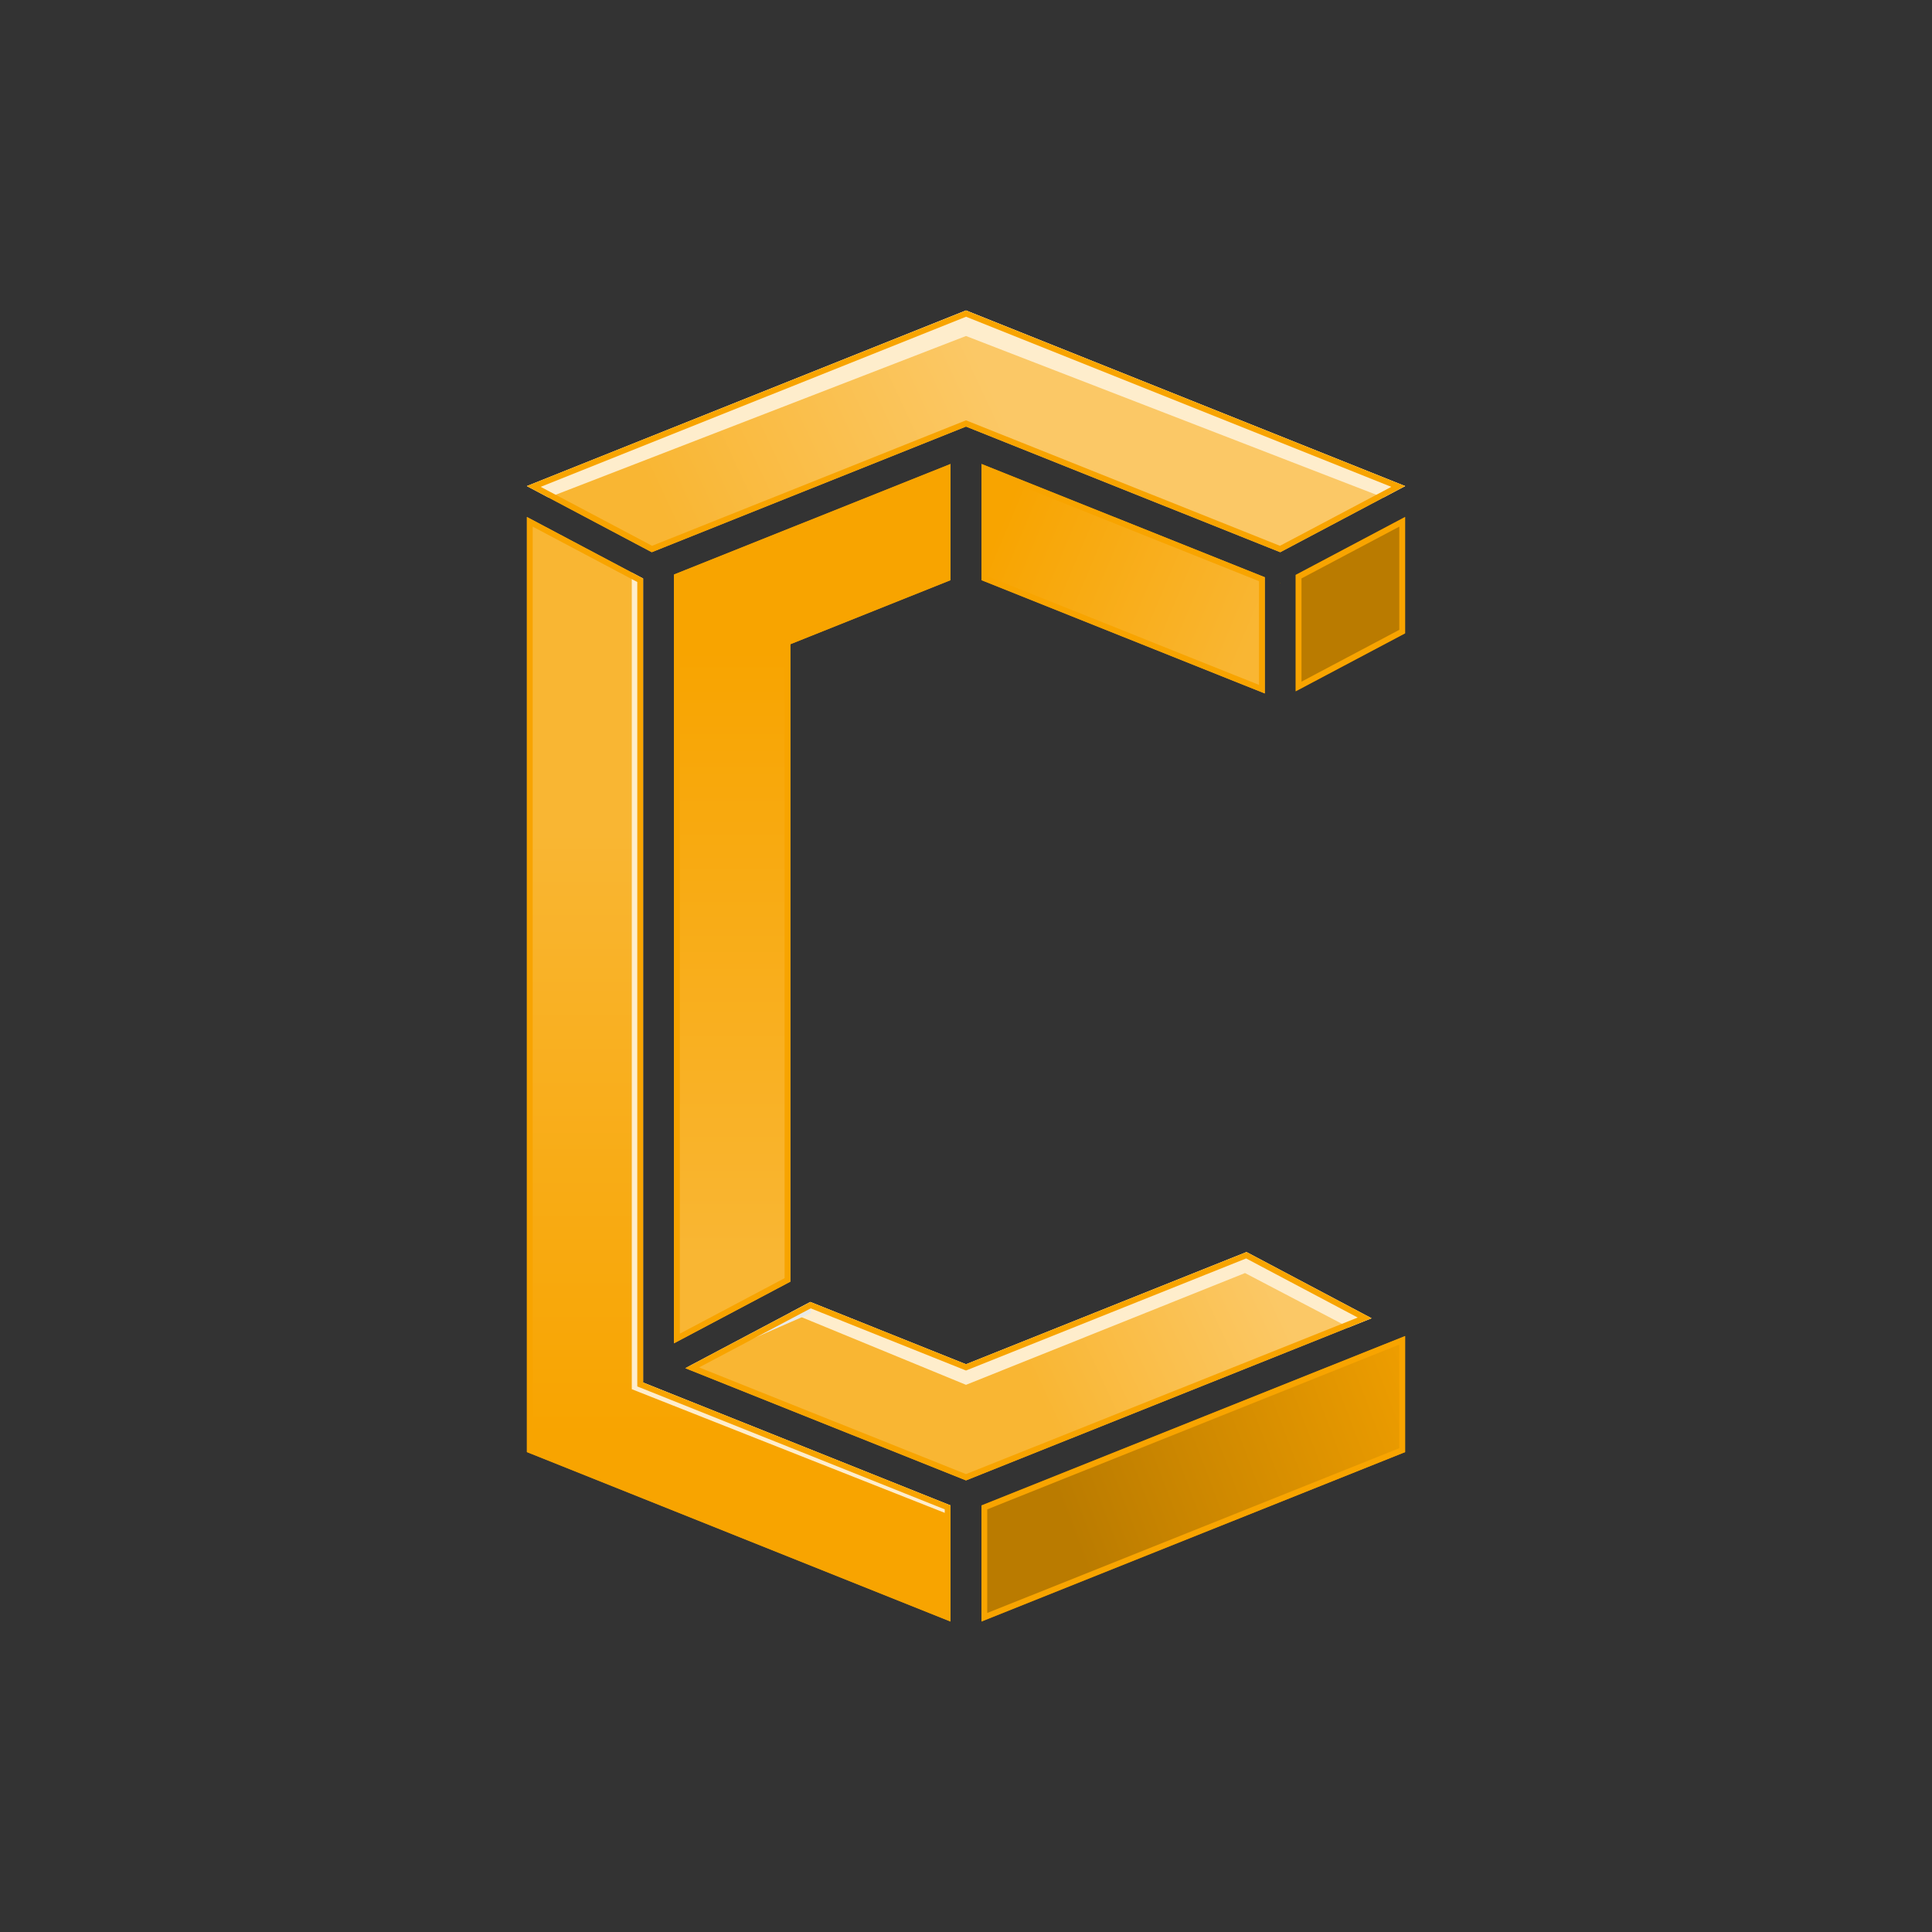 <svg id="Capa_3_copia_3" data-name="Capa 3 copia 3" xmlns="http://www.w3.org/2000/svg" xmlns:xlink="http://www.w3.org/1999/xlink" viewBox="0 0 2000 2000"><rect x="0" y="0" width="2000" height="2000" fill="#333333" stroke="none"/><defs><style>.cls-1{fill:url(#Degradado_sin_nombre_60);}.cls-2{fill:url(#Degradado_sin_nombre_46);}.cls-3{fill:url(#Degradado_sin_nombre_60-2);}.cls-4{fill:url(#Degradado_sin_nombre_51);}.cls-5{fill:#ba7b00;}.cls-6{fill:url(#Degradado_sin_nombre_66);}.cls-7{fill:url(#Degradado_sin_nombre_66-2);}.cls-8{fill:#feedcc;}.cls-9{fill:#e9eae8;}.cls-10{fill:#f8a400;}</style><linearGradient id="Degradado_sin_nombre_60" x1="764.72" y1="1484.16" x2="764.72" y2="861.03" gradientUnits="userSpaceOnUse"><stop offset="0" stop-color="#f8a400"/><stop offset="1" stop-color="#f9b633"/></linearGradient><linearGradient id="Degradado_sin_nombre_46" x1="1540.9" y1="1414.84" x2="1106.39" y2="1579.77" gradientUnits="userSpaceOnUse"><stop offset="0" stop-color="#f8a400"/><stop offset="1" stop-color="#ba7b00"/></linearGradient><linearGradient id="Degradado_sin_nombre_60-2" x1="840.85" y1="672.91" x2="840.85" y2="1298.71" xlink:href="#Degradado_sin_nombre_60"/><linearGradient id="Degradado_sin_nombre_51" x1="1297.1" y1="655.67" x2="1034.63" y2="545.16" gradientUnits="userSpaceOnUse"><stop offset="0" stop-color="#f9b633"/><stop offset="1" stop-color="#f8a400"/></linearGradient><linearGradient id="Degradado_sin_nombre_66" x1="732.47" y1="632.18" x2="1062.33" y2="478.13" gradientUnits="userSpaceOnUse"><stop offset="0" stop-color="#f9b633"/><stop offset="1" stop-color="#fbc866"/></linearGradient><linearGradient id="Degradado_sin_nombre_66-2" x1="1051.39" y1="1392.37" x2="1292.51" y2="1280.6" xlink:href="#Degradado_sin_nombre_66"/></defs><title>CN Orange 1</title><polygon class="cls-1" points="984 1558.41 984 1678.62 697.71 1564.11 665.71 1551.31 545.45 1503.2 545.45 535.2 608.89 568.79 640.26 585.4 665.71 598.88 665.71 1431.16 674.7 1434.76 697.71 1443.95 818.18 1492.13 984 1558.41"/><polygon class="cls-2" points="1454.55 1383.09 1454.55 1503.2 1246.33 1586.48 1016 1678.62 1016 1558.41 1246.33 1466.34 1454.55 1383.09"/><polygon class="cls-3" points="984 480.3 984 600.58 838.88 658.6 818.18 666.88 818.18 1326.77 804.45 1334.04 706.62 1385.86 697.71 1390.57 697.71 594.75 709.46 590.05 818.18 546.59 984 480.3"/><polygon class="cls-4" points="1309.3 597.55 1309.3 717.85 1195.55 672.37 1161.12 658.6 1016 600.58 1016 480.3 1290.54 590.05 1309.3 597.55"/><polygon points="1325.3 603.64 1325.3 603.96 1324.97 603.83 1325.3 603.64"/><polygon points="1325.3 603.64 1325.3 603.96 1324.97 603.83 1325.3 603.64"/><polygon class="cls-5" points="1454.55 535.2 1454.55 655.63 1341.3 715.61 1341.3 595.17 1359.74 585.4 1391.11 568.79 1454.55 535.2"/><polygon class="cls-6" points="1454.55 503.19 1356.7 555.01 1341.3 563.17 1325.3 571.64 1309.3 565.25 1000 441.58 818.18 514.27 697.71 562.45 674.7 571.64 665.71 566.88 643.3 555.01 545.47 503.2 545.45 503.19 665.71 455.1 697.71 442.3 1000 321.38 1309.3 445.1 1341.3 457.89 1454.55 503.19"/><polygon class="cls-7" points="1419.79 1364.67 1246.33 1434.03 1000 1532.51 818.18 1459.82 709.46 1416.35 741.04 1399.63 818.18 1358.77 838.88 1347.81 1000 1412.29 1246.33 1313.72 1290.35 1296.13 1290.36 1296.13 1388.18 1347.93 1419.79 1364.67"/><polygon class="cls-8" points="1454.55 503.19 1000 321.38 545.45 503.19 567.81 515.04 1000 347.83 1432.19 515.04 1454.55 503.19"/><polygon class="cls-8" points="818.18 1358.77 1000 1433.57 1288.83 1317.86 1396.21 1374.1 1419.79 1364.67 1290.36 1296.13 1000 1412.29 853.29 1353.57 838.88 1347.81 818.18 1358.77"/><polygon class="cls-9" points="839.48 1359.43 709.46 1416.35 838.88 1347.81 839.48 1359.43"/><polygon class="cls-8" points="665.71 598.88 665.71 1431.16 984 1558.41 984 1568.48 654.03 1438.09 654.03 592.7 665.71 598.88"/><path class="cls-10" d="M551.45,545.16l54.63,28.94,31.37,16.61,22.26,11.79v832.73l3.77,1.51,9,3.59,23,9.2L816,1497.7l162,64.78v107.27L699.94,1558.53l-32-12.8-116.49-46.59v-954m-6-10v968l120.26,48.09,32,12.8L984,1678.61v-120.2l-165.82-66.29L697.71,1444l-23-9.21-9-3.59V598.89l-25.45-13.48L608.89,568.8l-63.44-33.61Z"/><path class="cls-10" d="M1448.55,1392v107.19l-204.45,81.77L1022,1669.75V1562.48l226.56-90.57,200-80m6-8.87-208.22,83.25L1016,1558.42v120.19l230.33-92.13,208.22-83.27V1383.08Z"/><path class="cls-10" d="M978,489.16V596.51L836.65,653,816,661.3l-3.77,1.51v660.34l-10.54,5.58-97.82,51.82-.11.06V598.82l8-3.19,108.72-43.47,157.59-63m6-8.86L818.18,546.59,709.46,590.05l-11.75,4.71v795.8l8.91-4.71L804.45,1334l13.73-7.26V666.88l20.7-8.28,145.12-58V480.3Z"/><path class="cls-10" d="M1022,489.16l266.31,106.47,15,6V709l-105.52-42.19L1163.35,653,1022,596.51V489.16m-6-8.86V600.58l145.12,58,34.43,13.77,113.75,45.48V597.55l-18.76-7.5L1016,480.3Z"/><polygon class="cls-10" points="1325.3 603.64 1324.97 603.83 1325.3 603.96 1325.3 603.64 1325.3 603.64"/><polygon class="cls-10" points="1325.3 603.64 1324.97 603.83 1325.3 603.96 1325.3 603.64 1325.3 603.64"/><path class="cls-10" d="M1448.55,545.16V652L1347.3,705.64V598.79l15.25-8.08,31.37-16.61,54.63-28.94m6-10-63.44,33.61-31.37,16.61-18.44,9.76V715.61l113.25-60V535.19Z"/><path class="cls-10" d="M1000,327.85l307.07,122.82,32,12.8L1440.29,504l-86.4,45.75-15.4,8.16L1325,565l-13.42-5.37L1002.23,436l-2.23-.89-2.23.89L816,508.7,695.48,556.87,675.05,565l-6.53-3.46-22.41-11.87L559.71,504l108.23-43.29,32-12.8,300.06-120m0-6.46L697.71,442.3l-32,12.8L545.45,503.19l0,0L643.3,555l22.41,11.87,9,4.76,23-9.21,120.47-48.16L1000,441.59l309.3,123.66,16,6.4,16-8.48,15.4-8.15,97.85-51.83L1341.3,457.9l-32-12.8L1000,321.39Z"/><path class="cls-10" d="M1290,1302.73l95.37,50.51,20.16,10.67-161.43,64.54L1000,1526l-179.59-71.8-96.69-38.66,20.13-10.65L821,1364.07l18.24-9.66,158.54,63.45,2.23.89,2.23-.89,246.33-98.56,41.44-16.57m.36-6.61h0l-44,17.61L1000,1412.28,838.88,1347.8l-20.7,11L741,1399.62l-31.58,16.73,108.72,43.46L1000,1532.5,1246.33,1434l173.46-69.36-31.61-16.73-97.82-51.82Z"/></svg>